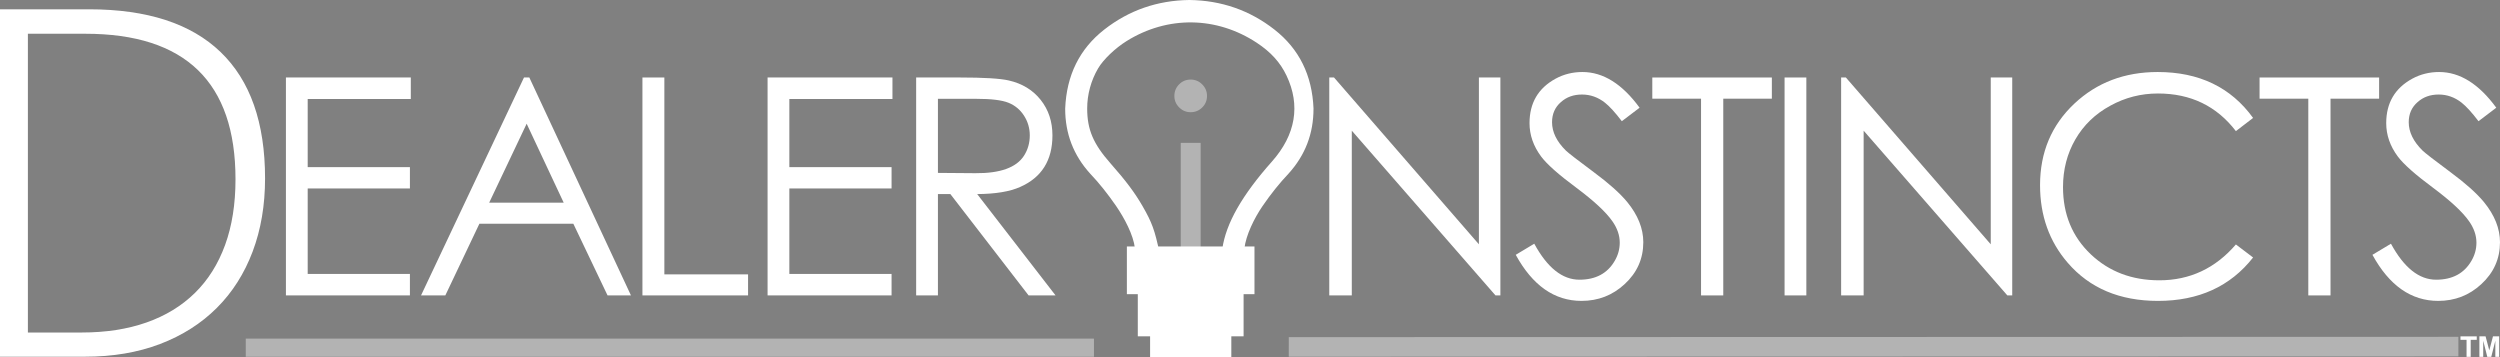 <?xml version="1.0" encoding="UTF-8" standalone="no"?>
<!-- Created with Inkscape (http://www.inkscape.org/) -->
<svg id="svg3322" xmlns:rdf="http://www.w3.org/1999/02/22-rdf-syntax-ns#" xmlns="http://www.w3.org/2000/svg" viewBox="0 0 524.08 74.864" version="1.1" xmlns:cc="http://creativecommons.org/ns#" xmlns:dc="http://purl.org/dc/elements/1.1/">
 <rect x="0" y="0" width="524.08" height="74.864" fill="#808080" stroke="none"/>

 <g id="layer1" transform="translate(-112.505,-93.777)">
  <g id="g3063">
   <g id="layer1-4" transform="translate(3.743,-1.145)">
    <path id="path5869-1-0" d="m194.88,115.67-21.615,0,0,14.286,21.428,0,0,4.472-21.428,0,0,17.919,21.428,0,0,4.503-25.993,0,0-45.683,26.18,0z" style="baseline-shift:baseline;" fill="#FFF"/>
    <path id="path5871-7-9" d="m241.03,156.85-4.907,0-7.174-15.031-19.689,0-7.143,15.031-5.093,0,21.584-45.683,1.118,0zm-14.099-19.441-7.764-16.553-7.857,16.553z" style="baseline-shift:baseline;" fill="#FFF"/>
    <path id="path5873-4-4" d="m265.58,156.85-22.143,0,0-45.683,4.596,0,0,41.273,17.547,0z" style="baseline-shift:baseline;" fill="#FFF"/>
    <path id="path5875-0-8" d="m295.85,115.67-21.615,0,0,14.286,21.428,0,0,4.472-21.428,0,0,17.919,21.428,0,0,4.503-25.993,0,0-45.683,26.18,0z" style="baseline-shift:baseline;" fill="#FFF"/>
    <path id="path5877-9-8" d="m330.04,156.85-5.652,0-16.398-21.242-2.608,0,0,21.242-4.566,0,0-45.683,9.1,0c5.072,0,8.509,0.207,10.31,0.621,2.816,0.642,5.047,1.998,6.693,4.068,1.646,2.07,2.468,4.555,2.469,7.453,0,5.217-2.257,8.82-6.771,10.807-2.173,0.973-5.176,1.47-9.006,1.491zm-5.404-33.54c0-1.511-0.404-2.893-1.211-4.146-0.808-1.252-1.895-2.153-3.261-2.702-1.366-0.549-3.613-0.823-6.739-0.823h-8.043v15.528l7.857,0.062c5.196,0.041,8.592-1.18,10.186-3.665,0.807-1.263,1.211-2.681,1.211-4.255z" style="baseline-shift:baseline;" fill="#FFF"/>
    <path id="path5879-4-2" d="m351.83,147.88c-0.982-4.695-1.574-6.318-3.558-9.758-1.628-2.821-3.489-5.303-6.728-8.971-3.599-4.075-4.873-7.077-4.873-11.48,0-2.94,0.797-5.867,2.289-8.413,1.085-1.852,3.571-4.231,5.997-5.74,8.564-5.327,18.827-5.188,27.261,0.368,2.957,1.948,4.915,4.108,6.238,6.879,2.973,6.231,1.922,12.423-3.063,18.032-6.274,7.059-9.635,12.969-10.395,18.278l-0.206,1.439-1.899,0.083-1.898,0.083s-4.788,0.597-4.788-0.026h-2.1c-2.072,0-2.11-0.013-2.27-0.775zm32.289-30.183c-0.281-6.999-3.011-12.523-8.191-16.573-5.18-4.05-11.126-6.117-17.838-6.202-6.712,0.085-12.658,2.152-17.838,6.202-5.18,4.05-7.91,9.575-8.191,16.573-0.008,5.228,1.737,9.769,5.236,13.624,1.865,1.965,3.676,4.225,5.433,6.78,1.757,2.556,3.632,6.094,3.947,8.846l22.955,0.044c0.315-2.753,2.058-6.335,3.815-8.89,1.757-2.556,3.568-4.816,5.433-6.78,3.499-3.855,5.245-8.397,5.236-13.624z" fill="#FFF"/>
    <path id="path5881-8-4" d="m361.79,115.04c0,0.948-0.336,1.753-1.007,2.414-0.671,0.662-1.481,0.992-2.429,0.992-0.928,0-1.728-0.336-2.399-1.007-0.672-0.671-1.008-1.471-1.008-2.399,0-0.948,0.331-1.758,0.993-2.429,0.661-0.671,1.466-1.007,2.414-1.007,0.948,0,1.758,0.336,2.429,1.007,0.671,0.671,1.007,1.481,1.007,2.429zm-1.333,42.064-4.177,0,0-32.229,4.177,0z" fill="#b3b3b3"/>
    <path id="path5883-8-5" d="m423.29,156.85-1.025,0-30.124-34.534,0,34.534-4.72,0,0-45.683,0.993,0,30.373,34.969,0-34.969,4.503,0z" style="baseline-shift:baseline;" fill="#FFF"/>
    <path id="path5885-2-5" d="m453.25,145.7c0,3.458-1.304,6.387-3.913,8.789-2.526,2.34-5.538,3.509-9.037,3.509-5.673,0-10.269-3.219-13.789-9.658l3.882-2.329c2.733,5.031,5.89,7.546,9.472,7.546,3.396,0,5.859-1.315,7.391-3.944,0.704-1.201,1.056-2.474,1.056-3.82,0-1.532-0.517-3.033-1.552-4.503-1.346-1.925-3.851-4.255-7.516-6.987-3.747-2.774-6.221-4.969-7.422-6.584-1.615-2.174-2.423-4.503-2.422-6.987,0-4.223,1.821-7.329,5.465-9.317,1.719-0.932,3.592-1.397,5.621-1.397,4.348,0,8.344,2.495,11.988,7.484l-3.727,2.826c-1.387-1.822-2.567-3.116-3.54-3.882-1.449-1.139-3.054-1.708-4.814-1.708-1.76,0-3.23,0.528-4.41,1.584-1.242,1.077-1.863,2.485-1.863,4.224,0,2.05,0.963,4.027,2.888,5.932,0.559,0.538,2.526,2.06,5.901,4.565,3.105,2.298,5.424,4.369,6.956,6.211,2.257,2.754,3.385,5.569,3.385,8.447z" style="baseline-shift:baseline;" fill="#FFF"/>
    <path id="path5887-4-1" d="m480.2,115.61-10.186,0,0,41.242-4.658,0,0-41.242-10.218,0,0-4.441,25.062,0z" style="baseline-shift:baseline;" fill="#FFF"/>
    <path id="path5889-5-7" d="m487.43,156.85-4.565,0,0-45.683,4.565,0z" style="baseline-shift:baseline;" fill="#FFF"/>
    <path id="path5891-5-1" d="m530.59,156.85-1.025,0-30.124-34.534,0,34.534-4.72,0,0-45.683,0.994,0,30.372,34.969,0-34.969,4.503,0z" style="baseline-shift:baseline;" fill="#FFF"/>
    <path id="path5893-1-1" d="m581.08,148.9c-4.762,6.066-11.408,9.099-19.937,9.099-8.013,0-14.317-2.66-18.913-7.981-3.872-4.472-5.808-9.896-5.808-16.273,0-6.894,2.402-12.598,7.205-17.112,4.7-4.41,10.518-6.615,17.453-6.615,8.696,0,15.363,3.209,20,9.627l-3.602,2.764c-4.037-5.259-9.483-7.888-16.335-7.888-3.562,0-6.884,0.849-9.969,2.547-3.168,1.718-5.616,4.074-7.345,7.065-1.729,2.992-2.593,6.33-2.593,10.015,0,5.714,1.946,10.414,5.838,14.099,3.831,3.623,8.613,5.435,14.348,5.435,6.397,0,11.749-2.505,16.056-7.515z" style="baseline-shift:baseline;" fill="#FFF"/>
    <path id="path5895-7-5" d="m607.5,115.61-10.186,0,0,41.242-4.658,0,0-41.242-10.218,0,0-4.441,25.062,0z" style="baseline-shift:baseline;" fill="#FFF"/>
    <path id="path5897-1-2" d="m632.84,145.7c0,3.458-1.304,6.387-3.913,8.789-2.525,2.34-5.538,3.509-9.037,3.509-5.673,0-10.269-3.219-13.788-9.658l3.882-2.329c2.732,5.031,5.89,7.546,9.472,7.546,3.395,0,5.859-1.315,7.391-3.944,0.704-1.201,1.056-2.474,1.056-3.82,0-1.532-0.518-3.033-1.553-4.503-1.346-1.925-3.851-4.255-7.516-6.987-3.747-2.774-6.221-4.969-7.422-6.584-1.615-2.174-2.422-4.503-2.422-6.987,0-4.223,1.822-7.329,5.466-9.317,1.718-0.932,3.592-1.397,5.621-1.397,4.347,0,8.343,2.495,11.987,7.484l-3.727,2.826c-1.387-1.822-2.567-3.116-3.54-3.882-1.449-1.139-3.054-1.708-4.814-1.708-1.759,0-3.229,0.528-4.409,1.584-1.243,1.077-1.864,2.485-1.864,4.224,0,2.05,0.963,4.027,2.888,5.932,0.559,0.538,2.526,2.06,5.901,4.565,3.106,2.298,5.424,4.369,6.956,6.211,2.257,2.754,3.385,5.569,3.385,8.447z" style="baseline-shift:baseline;" fill="#FFF"/>
    <path id="path5899-1-7" stroke-linejoin="miter" d="m160.28,167.81,177.81,0" stroke="#b3b3b3" stroke-linecap="butt" stroke-miterlimit="4" stroke-dasharray="none" stroke-width="3.805" fill="#000"/>
    <path id="rect5901-5-6" d="m344.99,146.59,26.75,0,0,10-26.75,0z" fill="#FFF"/>
    <path id="path5903-2-1" stroke-linejoin="miter" d="m378.93,167.65,245.19-0.064" stroke="#b3b3b3" stroke-linecap="butt" stroke-miterlimit="4" stroke-dasharray="none" stroke-width="4.108" fill="#000"/>
    <path id="rect5907-7-4" d="m347.28,155.21,22.178,0,0,10.216-22.178,0z" fill="#FFF"/>
    <path id="rect5909-6-2" d="m349.86,163.82,17.027,0,0,5.965-17.027,0z" fill="#FFF"/>
    <path id="path3864-2" fill="#FFF" d="m108.76,169.7,0-72.828,18.688,0c12.161,0,21.347,2.988,27.561,8.964,6.213,5.976,9.319,14.805,9.319,26.485-0,5.62-0.868,10.733-2.602,15.338-1.735,4.605-4.238,8.541-7.51,11.808-3.272,3.267-7.237,5.79-11.897,7.567-4.66,1.778-9.914,2.666-15.764,2.666zm5.848-67.704,0,62.63,11.291,0c5.064,0,9.589-0.701,13.575-2.103,3.986-1.402,7.365-3.462,10.137-6.179,2.772-2.717,4.884-6.074,6.339-10.07,1.454-3.997,2.181-8.589,2.181-13.777-0-20.333-10.488-30.5-31.463-30.5z"/>
    <g id="text3041" style="letter-spacing:0px;word-spacing:0px;" line-height="125%" font-family="Eras Bold ITC" font-size="40px" font-style="normal" font-stretch="normal" font-variant="normal" font-weight="normal" fill="#FFF">
     <path id="path3008" d="m625.83,169.73,0-3.568-1.274,0,0-0.727,3.413,0,0,0.727-1.272,0,0,3.568z"/>
     <path id="path3010" d="m628.52,169.73,0-4.295,1.298,0,0.779,2.93,0.771-2.93,1.301,0,0,4.295-0.806,0,0-3.381-0.853,3.381-0.835,0-0.85-3.381,0,3.381z"/>
    </g>
   </g>
  </g>
 </g>
</svg>
